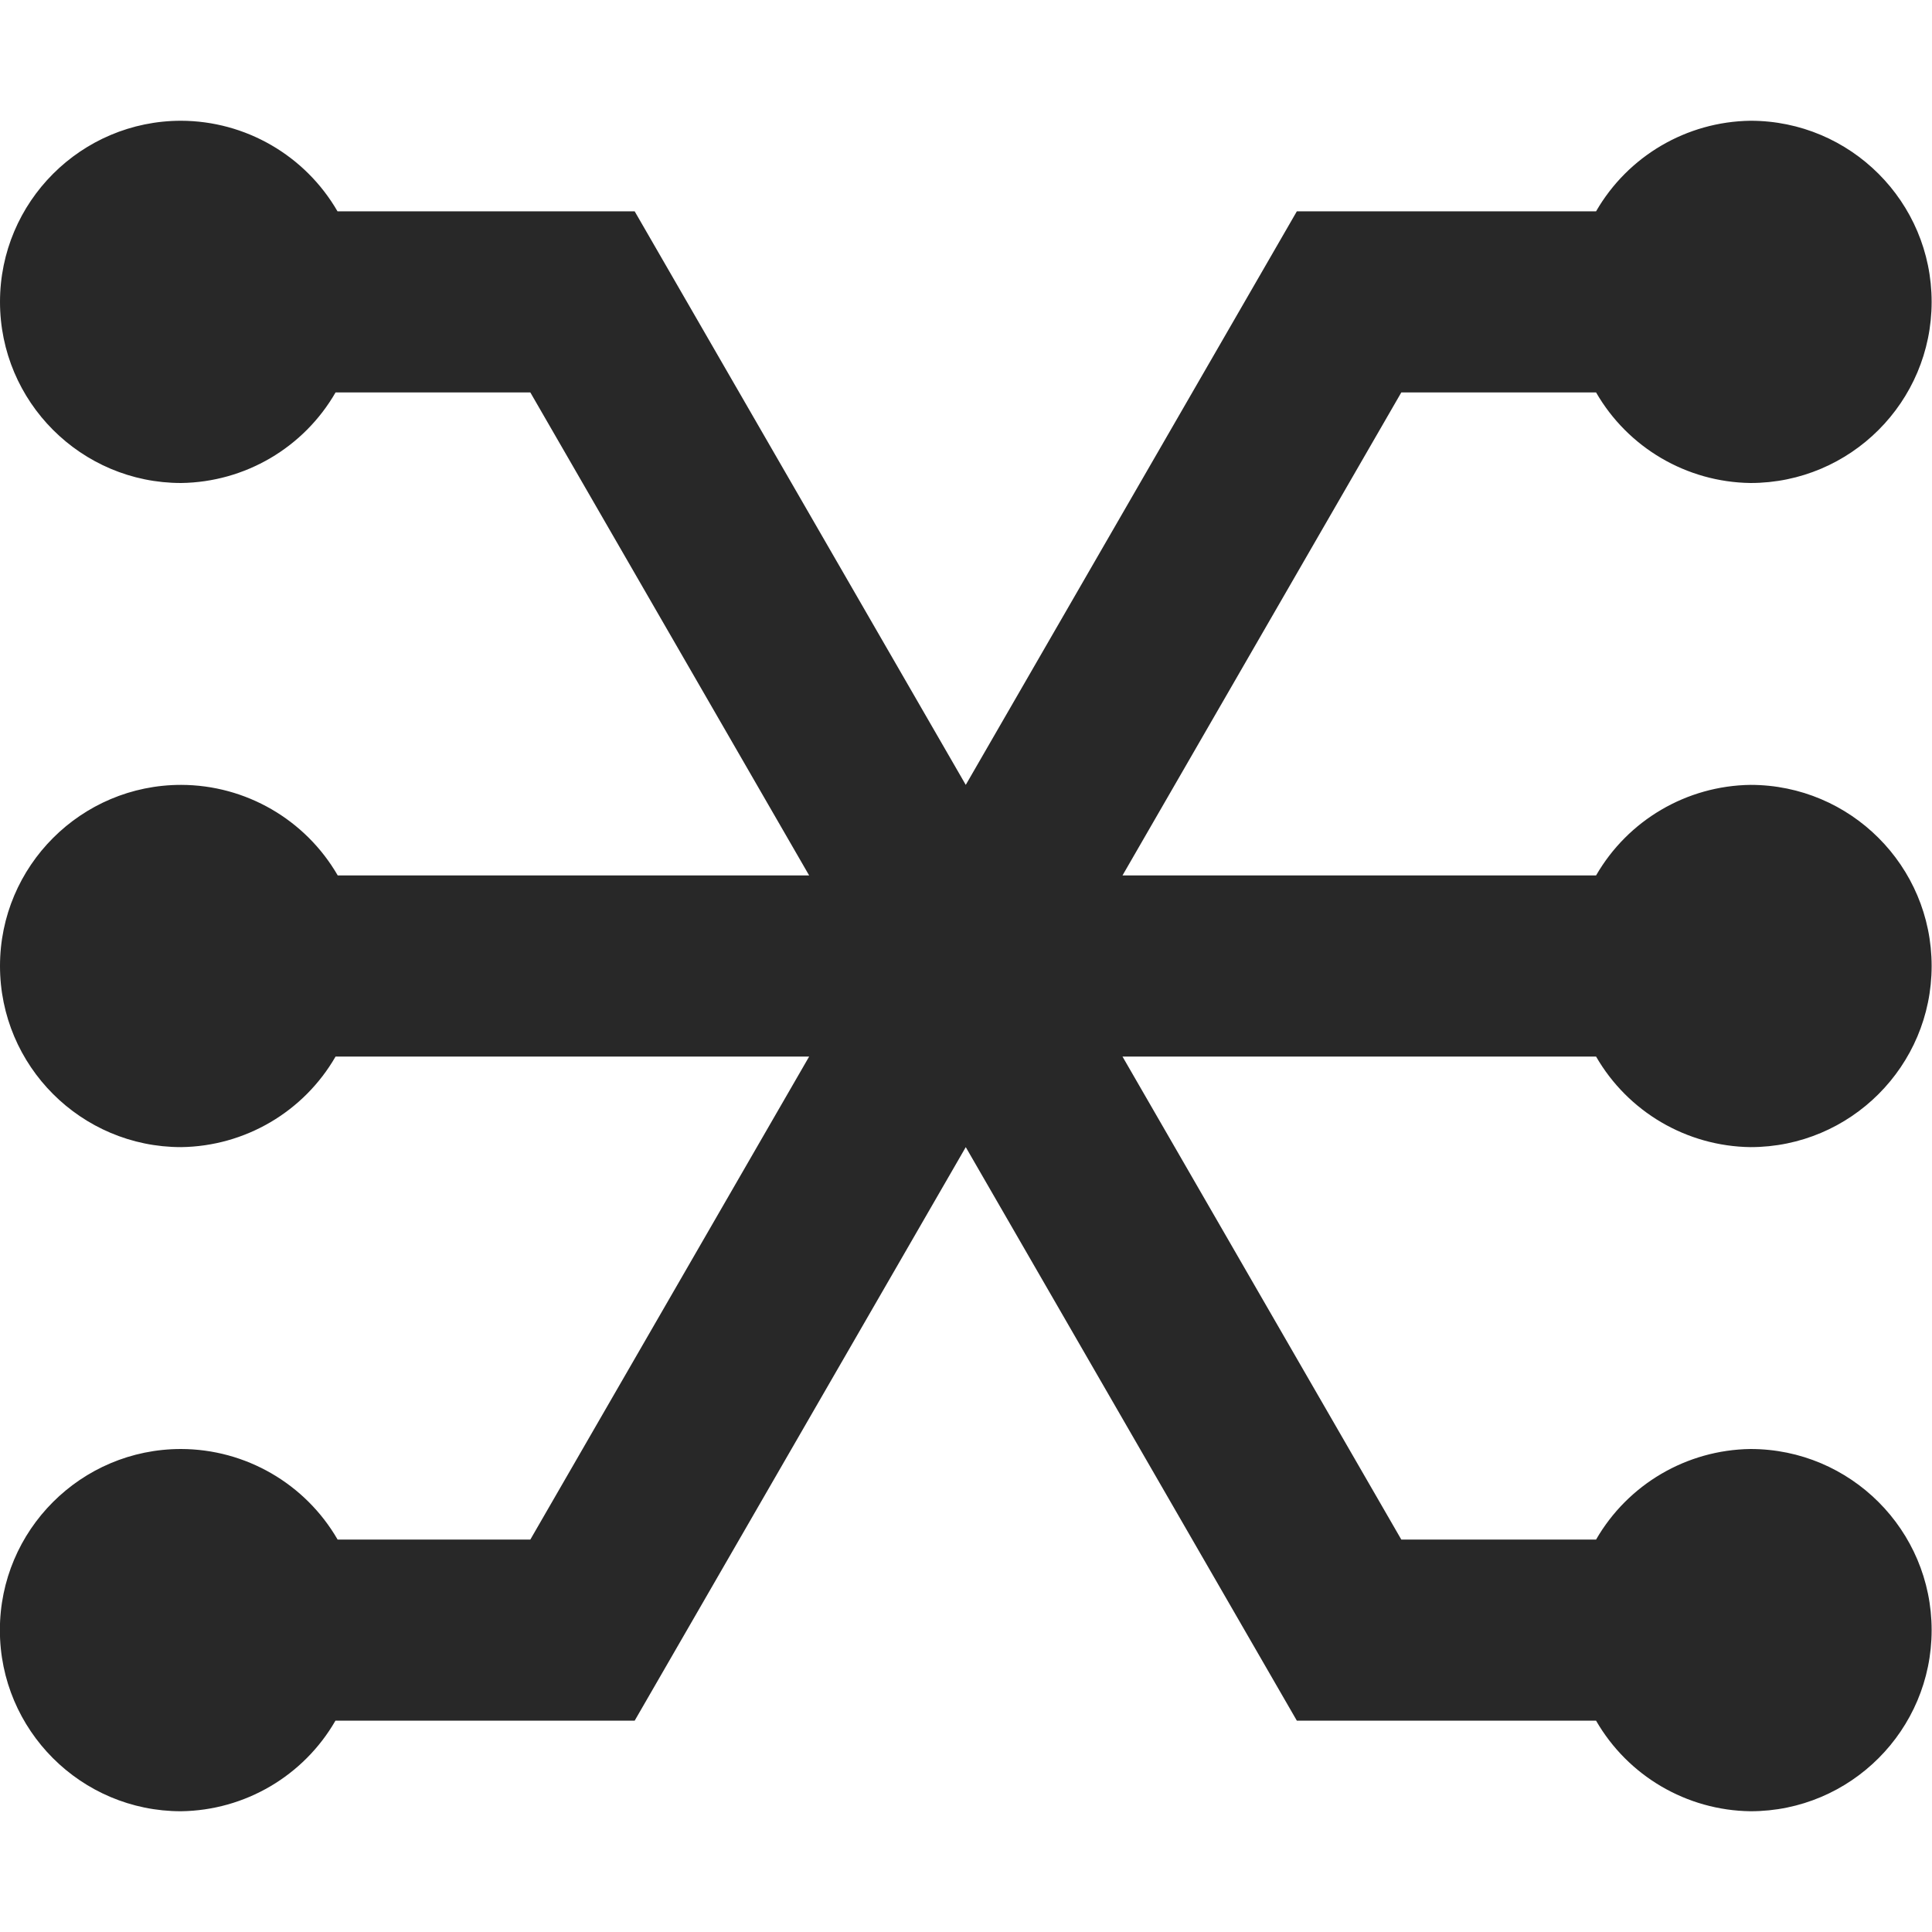 <svg width="16" height="16" version="1.1" xmlns="http://www.w3.org/2000/svg">
  <defs>
    <style id="current-color-scheme" type="text/css">.ColorScheme-Text { color:#282828; } .ColorScheme-Highlight { color:#458588; }</style>
  </defs>
  <path class="ColorScheme-Text" d="m1.5 1c-0.828 0-1.5 0.672-1.5 1.5s0.672 1.5 1.5 1.5c0.529-0.007 1.015-0.292 1.279-0.75h1.613l2.309 4h-3.904c-0.268-0.463-0.762-0.749-1.297-0.75-0.828 0-1.5 0.672-1.5 1.5s0.672 1.5 1.5 1.5c0.529-7e-3 1.015-0.292 1.279-0.75h3.922l-2.309 4h-1.596c-0.268-0.463-0.762-0.749-1.297-0.75-0.828 0-1.5 0.672-1.5 1.5s0.672 1.5 1.5 1.5c0.529-7e-3 1.015-0.292 1.279-0.75h2.478l2.742-4.75 2.742 4.75h2.478c0.264 0.458 0.75 0.743 1.279 0.75 0.828 0 1.5-0.672 1.5-1.5s-0.672-1.5-1.5-1.5c-0.529 7e-3 -1.015 0.292-1.279 0.75h-1.613l-2.309-4h3.922c0.264 0.458 0.75 0.743 1.279 0.75 0.828 0 1.5-0.672 1.5-1.5s-0.672-1.5-1.5-1.5c-0.529 0.007-1.015 0.292-1.279 0.75h-3.922l2.309-4h1.613c0.264 0.458 0.75 0.743 1.279 0.75 0.828 0 1.5-0.672 1.5-1.5s-0.672-1.5-1.5-1.5c-0.529 0.007-1.015 0.292-1.279 0.75h-2.478l-2.742 4.75-2.742-4.75h-2.461c-0.268-0.463-0.762-0.749-1.297-0.75z" fill="currentColor"/>
</svg>
